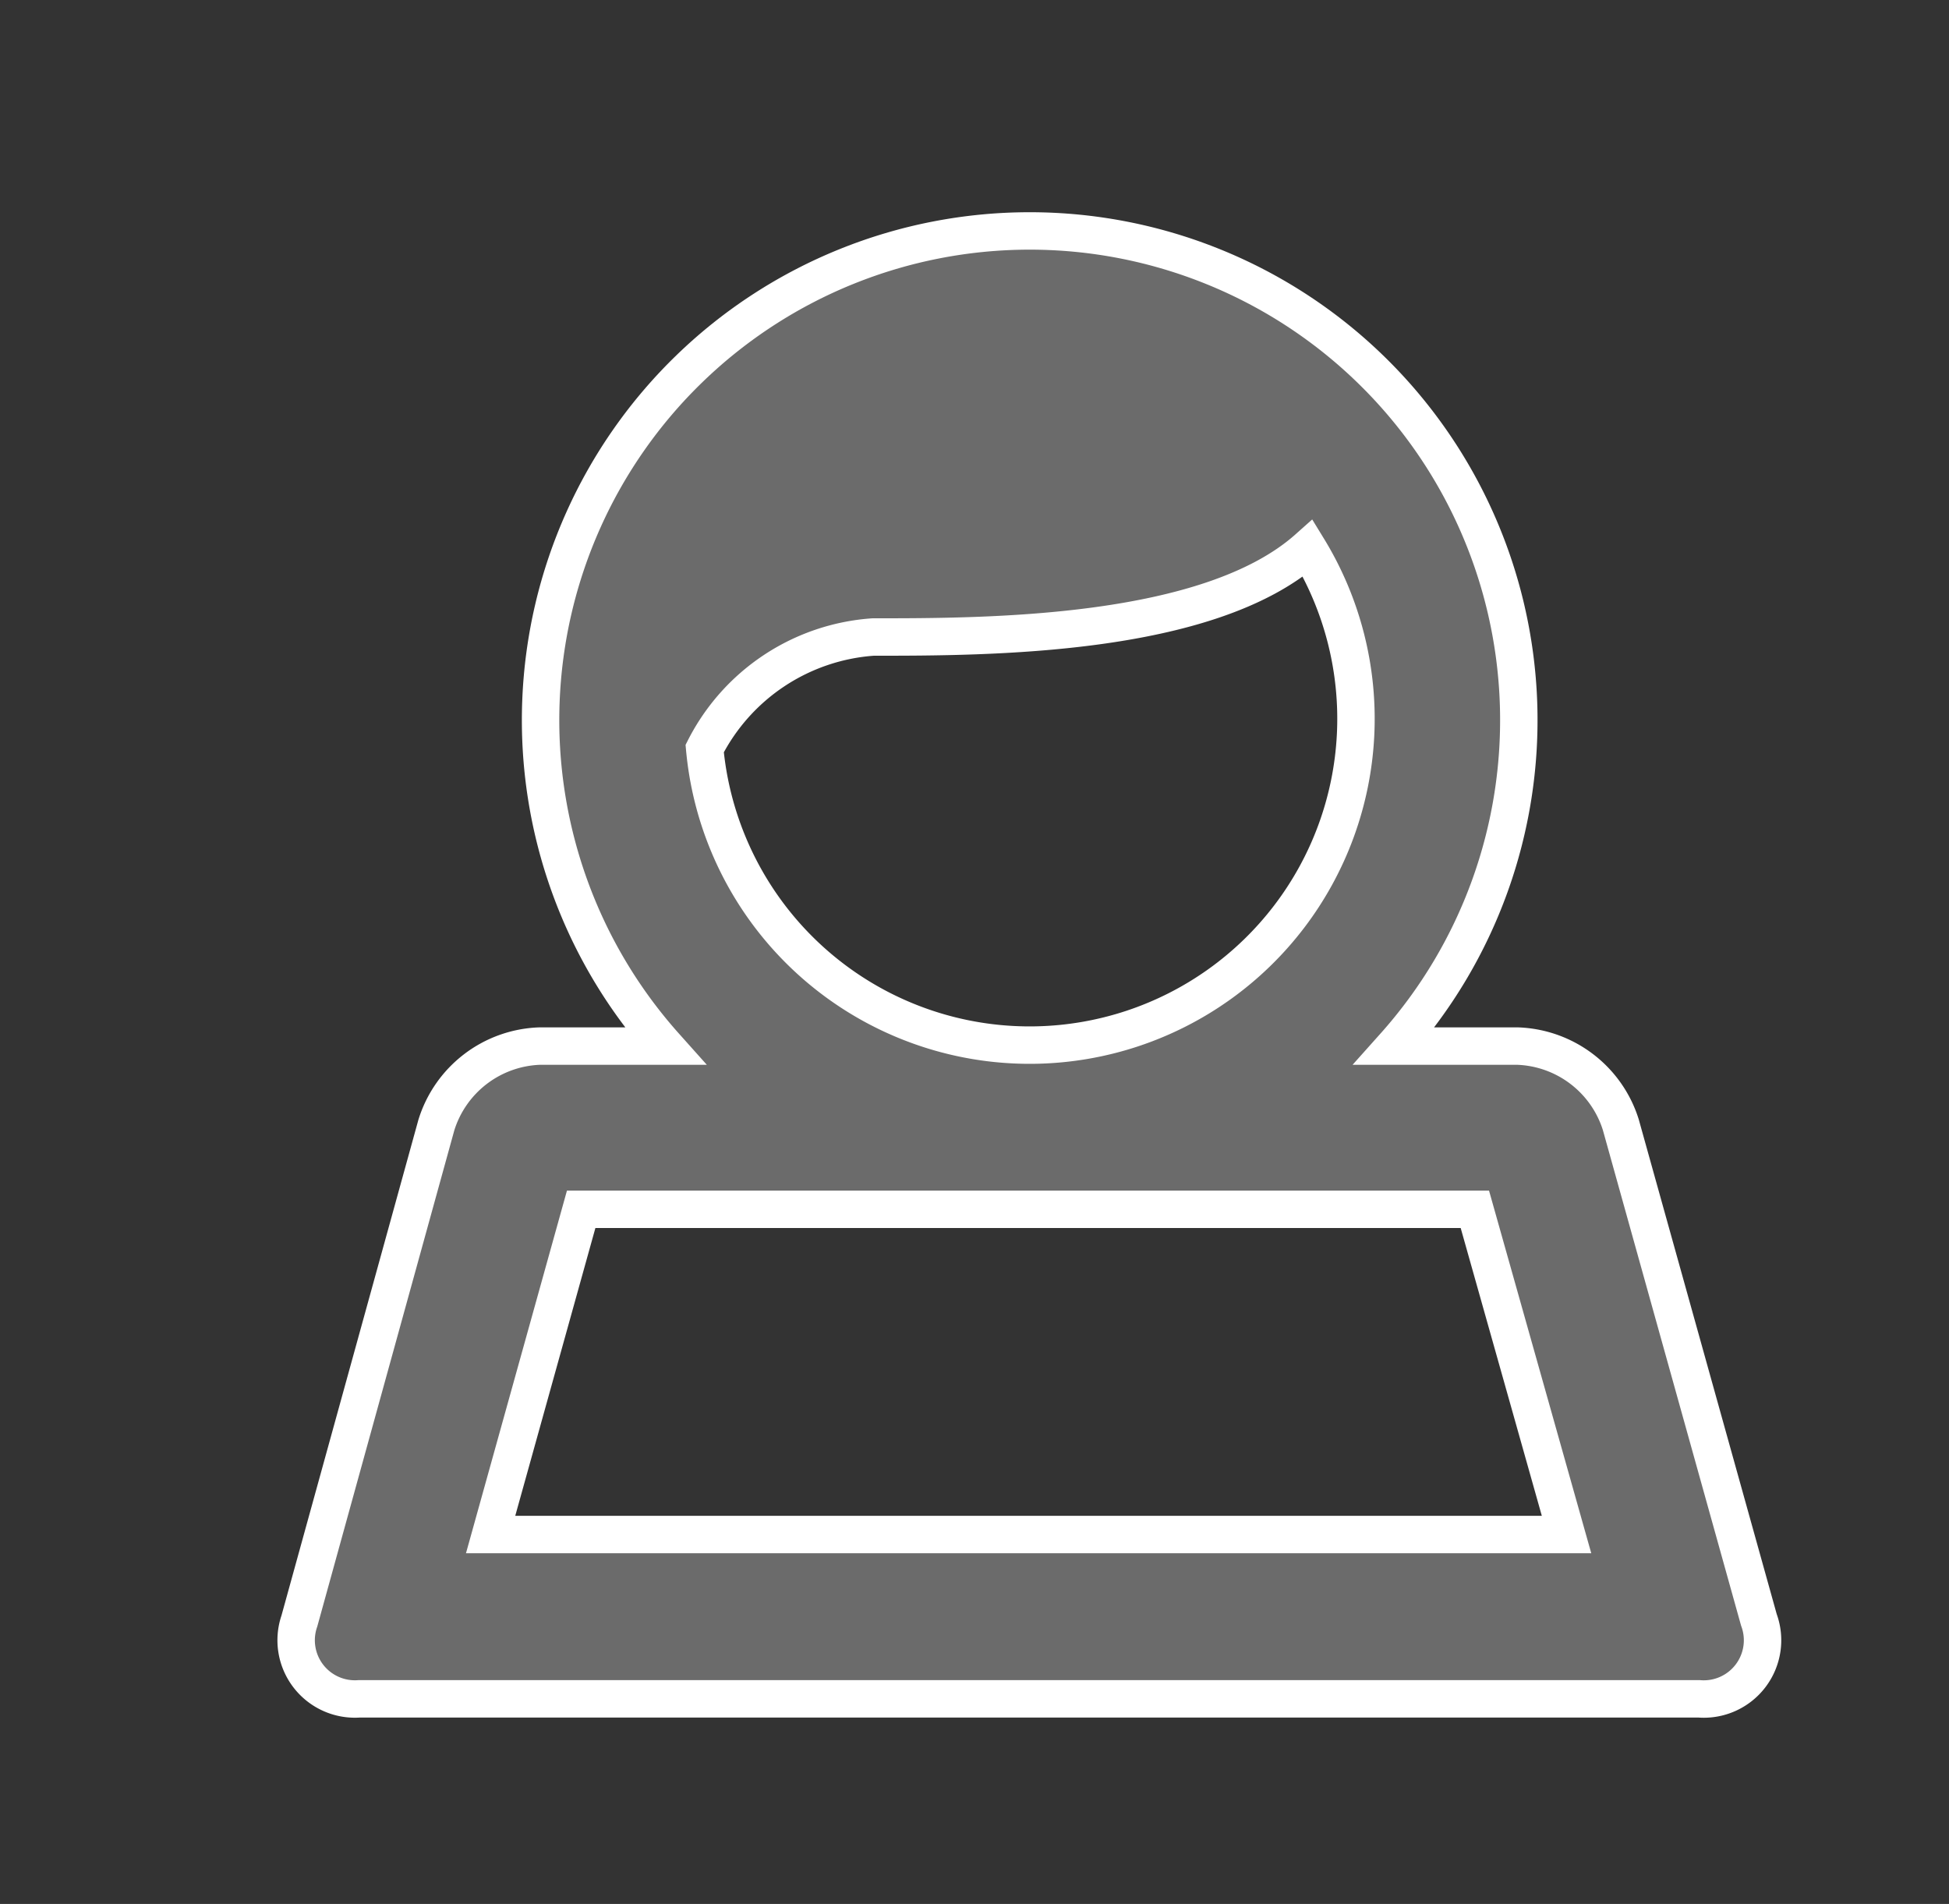 <svg id="Camada_1" data-name="Camada 1" xmlns="http://www.w3.org/2000/svg" xmlns:xlink="http://www.w3.org/1999/xlink" viewBox="0 0 52.08 50.87"><rect x="0" y="0" width="52.08" height="50.87" fill="#333333" stroke="none"/><defs><style>.cls-1,.cls-2,.cls-3,.cls-5,.cls-7{fill:#6b6b6b;}.cls-1,.cls-10,.cls-2,.cls-24,.cls-25,.cls-3,.cls-9{stroke:#fff;}.cls-1,.cls-10,.cls-14,.cls-15,.cls-2,.cls-24,.cls-25,.cls-3,.cls-4,.cls-9{stroke-miterlimit:10;}.cls-1,.cls-3,.cls-4{clip-rule:evenodd;}.cls-24,.cls-25,.cls-3{stroke-width:0.82px;}.cls-11,.cls-13,.cls-4{fill:#fff;}.cls-14,.cls-15,.cls-4{stroke:#579a64;stroke-width:0.7px;}.cls-10,.cls-11,.cls-15,.cls-25,.cls-5{fill-rule:evenodd;}.cls-6{clip-path:url(#clip-path);}.cls-8{clip-path:url(#clip-path-2);}.cls-10,.cls-14,.cls-15,.cls-24,.cls-25,.cls-9{fill:none;}.cls-12{clip-path:url(#clip-path-3);}.cls-16{clip-path:url(#clip-path-4);}.cls-17{clip-path:url(#clip-path-5);}.cls-18{clip-path:url(#clip-path-6);}.cls-19{clip-path:url(#clip-path-7);}.cls-20{clip-path:url(#clip-path-8);}.cls-21{clip-path:url(#clip-path-9);}.cls-22{clip-path:url(#clip-path-10);}.cls-23{clip-path:url(#clip-path-11);}.cls-26{clip-path:url(#clip-path-12);}.cls-27{clip-path:url(#clip-path-13);}.cls-28{clip-path:url(#clip-path-14);}.cls-29{clip-path:url(#clip-path-15);}.cls-30{clip-path:url(#clip-path-16);}.cls-31{clip-path:url(#clip-path-17);}.cls-32{clip-path:url(#clip-path-18);}.cls-33{clip-path:url(#clip-path-19);}</style><clipPath id="clip-path"><path class="cls-1" d="M39.41,32.31H15.53L13.11,41H41.86ZM17.77,27.95a13.07,13.07,0,1,1,19.49,0h3.3a3,3,0,0,1,2.75,2.1L47,43.28a1.57,1.57,0,0,1-1.6,2.11l-35.8,0A1.57,1.57,0,0,1,8,43.31l3.66-13.25a3,3,0,0,1,2.75-2.11ZM18.83,20a8.72,8.72,0,1,0,16.12-5.35c-2.66,2.37-8.57,2.37-11.62,2.37A5.48,5.48,0,0,0,18.83,20Z"/></clipPath><clipPath id="clip-path-2"><rect class="cls-2" x="-344.71" y="-967.88" width="2442.87" height="4770.39"/></clipPath><clipPath id="clip-path-3"><path class="cls-4" d="M120.41,32.31H96.53L94.11,41h28.74ZM98.77,27.95a13.07,13.07,0,1,1,19.49,0h3.3a3,3,0,0,1,2.75,2.1L128,43.28a1.57,1.57,0,0,1-1.6,2.11l-35.8,0A1.57,1.57,0,0,1,89,43.31l3.66-13.25a3,3,0,0,1,2.75-2.11ZM99.83,20a8.72,8.72,0,1,0,16.12-5.35c-2.66,2.37-8.57,2.37-11.62,2.37A5.48,5.48,0,0,0,99.83,20Z"/></clipPath><clipPath id="clip-path-4"><path class="cls-1" d="M31.1,354.52a5.42,5.42,0,1,0-5.42-5.42A5.42,5.42,0,0,0,31.1,354.52Zm0-22.09A1.4,1.4,0,0,1,32.5,331h2.63a1.4,1.4,0,0,1,1.4,1.41v.8a1.4,1.4,0,0,1-1.4,1.41H32.5a1.4,1.4,0,0,1-1.4-1.41ZM11.22,343.28a1.4,1.4,0,0,1,1.4-1.41h2.63a1.4,1.4,0,0,1,1.4,1.41v.8a1.4,1.4,0,0,1-1.4,1.41H12.62a1.4,1.4,0,0,1-1.4-1.41Zm27.29,11a5.42,5.42,0,1,0,0-10.35,9,9,0,0,1,0,10.35Zm-16.26-7a9,9,0,0,1,1.63-3.61,5.42,5.42,0,1,1,5-3.34,9.1,9.1,0,0,1,2.22-.27,9,9,0,0,1,4.52,1.21,9,9,0,0,1,2.71-1v-11H9.42v18.07Zm0,3.61H11.43a5.62,5.62,0,0,1-5.63-5.62V331.22a5.62,5.62,0,0,1,5.63-5.62H36.32a5.62,5.62,0,0,1,5.63,5.62v9a9,9,0,1,1-6.32,16.68,9,9,0,0,1-13.37-6Z"/></clipPath><clipPath id="clip-path-5"><path class="cls-1" d="M37.43,676.18v-8.24a9.94,9.94,0,1,0-19.88,0v8.25a1.91,1.91,0,0,1-1.36,1.75,1.81,1.81,0,0,0,.46,3.56H38.33a1.81,1.81,0,0,0,.46-3.56A1.91,1.91,0,0,1,37.43,676.18ZM25.68,685.1h0a1.81,1.81,0,0,0,3.61,0Zm-3.61,0H16.65A5.42,5.42,0,0,1,13.94,675c0-.55,0-7,0-7a13.56,13.56,0,0,1,10-13.07,3.66,3.66,0,0,1,0-.48,3.61,3.61,0,1,1,7.2.48,13.56,13.56,0,0,1,10,13.08V675a5.42,5.42,0,0,1-2.71,10.11H32.91a5.42,5.42,0,0,1-10.84,0Z"/></clipPath><clipPath id="clip-path-6"><path class="cls-1" d="M18,141.68l-2-2a2,2,0,0,1,2.86-2.86l.6.6L22,134.78a2,2,0,1,1,2.86,2.86l-4,4A2,2,0,0,1,18,141.68Zm0-11.11-2-2a2,2,0,1,1,2.86-2.86l.59.59L22,123.67a2,2,0,0,1,2.86,2.86l-4,4A2,2,0,0,1,18,130.56Zm9.51,9.68a2,2,0,0,1,2-2h8.06a2,2,0,1,1,0,4H29.52A2,2,0,0,1,27.49,140.25Zm0-11.11a2,2,0,0,1,2-2h8.06a2,2,0,1,1,0,4H29.52A2,2,0,0,1,27.49,129.14ZM33.55,118h-4a2,2,0,0,1-4,0h-4a2,2,0,0,1-4,0h-4s0,32.32,0,32.32H41.63s0-32.33,0-32.33h-4a2,2,0,0,1-4,0Zm0-4h0a2,2,0,0,1,4,0h4a4,4,0,0,1,4,4v32.33a4,4,0,0,1-4,4H13.35a4,4,0,0,1-4-4V118a4,4,0,0,1,4-4h4a2,2,0,0,1,4,0h4a2,2,0,0,1,4,0h4Z"/></clipPath><clipPath id="clip-path-7"><path class="cls-1" d="M21.25,241.67a2.08,2.08,0,1,0-2.08-2.08A2.08,2.08,0,0,0,21.25,241.67Zm0,4.15a6.23,6.23,0,1,1,6.23-6.23A6.23,6.23,0,0,1,21.25,245.83ZM8.9,239.15a1.1,1.1,0,0,0,0,1l7.64,11.1a2.54,2.54,0,0,0,1.59.83h28s0-24.93,0-24.93h-28a2.55,2.55,0,0,0-1.59.83Zm4.26,14.49L5.55,242.47a5.19,5.19,0,0,1,0-5.81l7.61-11.11a6.59,6.59,0,0,1,5-2.57h28a4.15,4.15,0,0,1,4.14,4.14v24.94a4.15,4.15,0,0,1-4.14,4.14h-28A6.58,6.58,0,0,1,13.16,253.64Z"/></clipPath><clipPath id="clip-path-8"><path class="cls-1" d="M33.81,577.14a9.94,9.94,0,1,0-9.94-9.94A9.94,9.94,0,0,0,33.81,577.14Zm6.32-21.93A13.56,13.56,0,1,1,27,578.94H13.24a5.62,5.62,0,0,1-5.63-5.63V548.43a5.63,5.63,0,0,1,5.63-5.63H34.51a5.62,5.62,0,0,1,5.63,5.63ZM20.26,567.35a9,9,0,0,1-5.42-8.28v-2.29a3.61,3.61,0,1,1,3.61,0v2.29a5.42,5.42,0,0,0,2.32,4.44,13.59,13.59,0,0,1,7-8.45,3.61,3.61,0,1,1,6.94-1.42v0a13.64,13.64,0,0,1,1.81.24v-7.5H11.22v28.92H23A13.5,13.5,0,0,1,20.26,567.35Zm15.36-2h2.71a1.81,1.81,0,1,1,0,3.61H35.62v2.71a1.81,1.81,0,1,1-3.61,0V569H29.3a1.81,1.81,0,1,1,0-3.61H32v-2.71a1.81,1.81,0,1,1,3.61,0Z"/></clipPath><clipPath id="clip-path-9"><path class="cls-1" d="M16.64,764.2H29.84a2.51,2.51,0,0,1,1.54.63l9.93,9.94a2.51,2.51,0,0,1,.63,1.54v20.42a3.61,3.61,0,0,1-3.62,3.61H16.65A3.62,3.62,0,0,1,13,796.73V767.81A3.61,3.61,0,0,1,16.64,764.2Zm12.66,3.61v9h9Zm-3.61,0h-9s0,28.92,0,28.92H38.33s0-10.53,0-16.27H27.49a1.81,1.81,0,0,1-1.81-1.81Z"/></clipPath><clipPath id="clip-path-10"><path class="cls-1" d="M42.69,442.68a7.24,7.24,0,0,0-1.27-1.06A9.45,9.45,0,0,0,36,440,7,7,0,0,0,31,442.33a22.66,22.66,0,0,0-1.56,2v21A16.25,16.25,0,0,1,36,463.79a16.3,16.3,0,0,1,6.67,1.5Zm-30.4,0v22.61a16.3,16.3,0,0,1,6.67-1.5,16.25,16.25,0,0,1,6.63,1.59v-21a22.67,22.67,0,0,0-1.56-2A7,7,0,0,0,18.94,440a9.45,9.45,0,0,0-5.38,1.58A7.25,7.25,0,0,0,12.28,442.68Zm14,27.37-.52-.33a15.58,15.58,0,0,0-1.66-.87,13.15,13.15,0,0,0-5.2-1.26,13.21,13.21,0,0,0-5.23,1.26,16,16,0,0,0-1.67.88c-.28.17-.47.3-.56.36a1.9,1.9,0,0,1-3-1.54V441.94a1.9,1.9,0,0,1,.37-1.13,10.54,10.54,0,0,1,2.59-2.35,13.24,13.24,0,0,1,7.49-2.22,10.78,10.78,0,0,1,7.78,3.41c.28.28.53.56.77.83.24-.27.49-.55.77-.83A10.78,10.78,0,0,1,36,436.24a13.24,13.24,0,0,1,7.49,2.22,10.54,10.54,0,0,1,2.59,2.35,1.9,1.9,0,0,1,.37,1.13v26.61a1.9,1.9,0,0,1-3,1.54c-.08-.06-.27-.19-.56-.36a16,16,0,0,0-1.67-.88A13.21,13.21,0,0,0,36,467.59a13.15,13.15,0,0,0-5.2,1.26,15.61,15.61,0,0,0-1.66.87l-.52.33-.13.09a1.88,1.88,0,0,1-2.05,0Z"/></clipPath><clipPath id="clip-path-11"><path class="cls-3" d="M32.22,900.09a2.84,2.84,0,1,1,2.84-2.84A2.84,2.84,0,0,1,32.22,900.09Zm-9.47,0a2.84,2.84,0,1,1,2.84-2.84A2.84,2.84,0,0,1,22.75,900.09Zm21.78.95v-5.69a1,1,0,0,0-.95-.94h-.95V902h.95A1,1,0,0,0,44.53,901Zm-33.14-6.63a1,1,0,0,0-.95.94V901a.95.95,0,0,0,1.89,0v-6.63Zm19.38,18.94a3.79,3.79,0,1,1,0-3.79h4.3a3.79,3.79,0,0,0,3.78-3.79V890.62a11.36,11.36,0,0,0-22.73,0V901a4.73,4.73,0,0,1-9.47,0v-5.69a4.74,4.74,0,0,1,4.73-4.73h.95a15.15,15.15,0,0,1,30.3,0h.95a4.74,4.74,0,0,1,4.73,4.73V901a4.73,4.73,0,0,1-4.73,4.73h-.95a7.58,7.58,0,0,1-7.57,7.58Z"/></clipPath><clipPath id="clip-path-12"><path class="cls-4" d="M112.1,354.52a5.42,5.42,0,1,0-5.42-5.42A5.42,5.42,0,0,0,112.1,354.52Zm0-22.09a1.4,1.4,0,0,1,1.4-1.41h2.63a1.4,1.4,0,0,1,1.4,1.41v.8a1.4,1.4,0,0,1-1.4,1.41H113.5a1.4,1.4,0,0,1-1.4-1.41ZM92.22,343.28a1.4,1.4,0,0,1,1.4-1.41h2.63a1.4,1.4,0,0,1,1.4,1.41v.8a1.4,1.4,0,0,1-1.4,1.41H93.62a1.4,1.4,0,0,1-1.4-1.41Zm27.29,11a5.42,5.42,0,1,0,0-10.35,9,9,0,0,1,0,10.35Zm-16.26-7a9,9,0,0,1,1.63-3.61,5.42,5.42,0,1,1,5-3.34,9.1,9.1,0,0,1,2.22-.27,9,9,0,0,1,4.52,1.21,9,9,0,0,1,2.71-1v-11H90.42v18.07Zm0,3.61H92.43a5.62,5.62,0,0,1-5.63-5.62V331.22a5.62,5.62,0,0,1,5.63-5.62h24.89a5.62,5.62,0,0,1,5.63,5.62v9a9,9,0,1,1-6.32,16.68,9,9,0,0,1-13.37-6Z"/></clipPath><clipPath id="clip-path-13"><path class="cls-4" d="M118.43,676.18v-8.24a9.94,9.94,0,1,0-19.88,0v8.25a1.91,1.91,0,0,1-1.36,1.75,1.81,1.81,0,0,0,.46,3.56h21.68a1.81,1.81,0,0,0,.46-3.56A1.91,1.91,0,0,1,118.43,676.18Zm-11.75,8.92h0a1.81,1.81,0,0,0,3.61,0Zm-3.61,0H97.65A5.42,5.42,0,0,1,94.94,675c0-.55,0-7,0-7a13.56,13.56,0,0,1,10-13.07,3.66,3.66,0,0,1,0-.48,3.61,3.61,0,1,1,7.2.48,13.56,13.56,0,0,1,10,13.08V675a5.42,5.42,0,0,1-2.71,10.11h-5.42a5.42,5.42,0,0,1-10.84,0Z"/></clipPath><clipPath id="clip-path-14"><path class="cls-4" d="M99,141.68l-2-2a2,2,0,0,1,2.86-2.86l.6.6,2.61-2.62a2,2,0,1,1,2.86,2.86l-4,4A2,2,0,0,1,99,141.68Zm0-11.11-2-2a2,2,0,0,1,2.86-2.86l.59.59,2.61-2.61a2,2,0,0,1,2.86,2.86l-4,4A2,2,0,0,1,99,130.56Zm9.51,9.68a2,2,0,0,1,2-2h8.06a2,2,0,1,1,0,4h-8.06A2,2,0,0,1,108.49,140.25Zm0-11.11a2,2,0,0,1,2-2h8.06a2,2,0,1,1,0,4h-8.06A2,2,0,0,1,108.49,129.14ZM114.55,118h-4a2,2,0,0,1-4,0h-4a2,2,0,0,1-4,0h-4s0,32.32,0,32.32h28.28s0-32.33,0-32.33h-4a2,2,0,0,1-4,0Zm0-4h0a2,2,0,0,1,4,0h4a4,4,0,0,1,4,4v32.33a4,4,0,0,1-4,4H94.35a4,4,0,0,1-4-4V118a4,4,0,0,1,4-4h4a2,2,0,0,1,4,0h4a2,2,0,0,1,4,0h4Z"/></clipPath><clipPath id="clip-path-15"><path class="cls-4" d="M102.25,241.67a2.08,2.08,0,1,0-2.08-2.08A2.08,2.08,0,0,0,102.25,241.67Zm0,4.15a6.23,6.23,0,1,1,6.23-6.23A6.23,6.23,0,0,1,102.25,245.83ZM89.9,239.15a1.1,1.1,0,0,0,0,1l7.64,11.1a2.54,2.54,0,0,0,1.59.83h28s0-24.93,0-24.93h-28a2.55,2.55,0,0,0-1.59.83Zm4.26,14.49-7.61-11.17a5.19,5.19,0,0,1,0-5.81l7.61-11.11a6.59,6.59,0,0,1,5-2.57h28a4.15,4.15,0,0,1,4.14,4.14v24.94a4.15,4.15,0,0,1-4.14,4.14h-28A6.58,6.58,0,0,1,94.16,253.64Z"/></clipPath><clipPath id="clip-path-16"><path class="cls-4" d="M114.81,577.14a9.94,9.94,0,1,0-9.94-9.94A9.94,9.94,0,0,0,114.81,577.14Zm6.32-21.93A13.56,13.56,0,1,1,108,578.94H94.24a5.62,5.62,0,0,1-5.63-5.63V548.43a5.63,5.63,0,0,1,5.63-5.63h21.27a5.62,5.62,0,0,1,5.63,5.63Zm-19.88,12.14a9,9,0,0,1-5.42-8.28v-2.29a3.61,3.61,0,1,1,3.61,0v2.29a5.42,5.42,0,0,0,2.32,4.44,13.59,13.59,0,0,1,7-8.45,3.61,3.61,0,1,1,6.94-1.42v0a13.64,13.64,0,0,1,1.81.24v-7.5H92.22v28.92H104A13.5,13.5,0,0,1,101.26,567.35Zm15.36-2h2.71a1.81,1.81,0,1,1,0,3.61h-2.71v2.71a1.81,1.81,0,1,1-3.61,0V569H110.3a1.81,1.81,0,1,1,0-3.61H113v-2.71a1.81,1.81,0,1,1,3.61,0Z"/></clipPath><clipPath id="clip-path-17"><path class="cls-4" d="M97.64,764.2h13.21a2.51,2.51,0,0,1,1.54.63l9.93,9.94a2.51,2.51,0,0,1,.63,1.54v20.42a3.61,3.61,0,0,1-3.62,3.61H97.65A3.62,3.62,0,0,1,94,796.73V767.81A3.61,3.61,0,0,1,97.64,764.2Zm12.66,3.61v9h9Zm-3.61,0h-9s0,28.92,0,28.92h21.68s0-10.53,0-16.27H108.49a1.81,1.81,0,0,1-1.81-1.81Z"/></clipPath><clipPath id="clip-path-18"><path class="cls-4" d="M123.69,442.68a7.24,7.24,0,0,0-1.27-1.06A9.45,9.45,0,0,0,117,440a7,7,0,0,0-5.09,2.29,22.66,22.66,0,0,0-1.56,2v21a15.07,15.07,0,0,1,13.3-.09Zm-30.4,0v22.61a15.07,15.07,0,0,1,13.3.09v-21a22.67,22.67,0,0,0-1.56-2A7,7,0,0,0,99.94,440a9.45,9.45,0,0,0-5.38,1.58A7.25,7.25,0,0,0,93.28,442.68Zm14,27.37-.52-.33a15.58,15.58,0,0,0-1.66-.87,11.45,11.45,0,0,0-10.43,0,16,16,0,0,0-1.67.88c-.28.17-.47.3-.56.36a1.9,1.9,0,0,1-3-1.54V441.94a1.9,1.9,0,0,1,.37-1.13,10.54,10.54,0,0,1,2.59-2.35,13.24,13.24,0,0,1,7.49-2.22,10.78,10.78,0,0,1,7.78,3.41c.28.28.53.56.77.83.24-.27.49-.55.77-.83a10.78,10.78,0,0,1,7.78-3.41,13.24,13.24,0,0,1,7.49,2.22,10.54,10.54,0,0,1,2.59,2.35,1.9,1.9,0,0,1,.37,1.13v26.61a1.9,1.9,0,0,1-3,1.54c-.08-.06-.27-.19-.56-.36a16,16,0,0,0-1.67-.88,11.45,11.45,0,0,0-10.43,0,15.61,15.61,0,0,0-1.66.87l-.52.33-.13.09a1.88,1.88,0,0,1-2.05,0Z"/></clipPath><clipPath id="clip-path-19"><path class="cls-4" d="M113.22,900.09a2.84,2.84,0,1,1,2.84-2.84A2.84,2.84,0,0,1,113.22,900.09Zm-9.47,0a2.84,2.84,0,1,1,2.84-2.84A2.84,2.84,0,0,1,103.75,900.09Zm21.78.95v-5.69a1,1,0,0,0-.95-.94h-.95V902h.95A1,1,0,0,0,125.53,901Zm-33.14-6.63a1,1,0,0,0-.95.94V901a.95.95,0,0,0,1.89,0v-6.63Zm19.38,18.94a3.79,3.79,0,1,1,0-3.79h4.3a3.79,3.79,0,0,0,3.78-3.79V890.62a11.36,11.36,0,0,0-22.73,0V901a4.73,4.73,0,0,1-9.47,0v-5.69a4.74,4.74,0,0,1,4.73-4.73h.95a15.15,15.15,0,0,1,30.3,0h.95a4.74,4.74,0,0,1,4.73,4.73V901a4.73,4.73,0,0,1-4.73,4.73h-.95a7.58,7.58,0,0,1-7.57,7.58Z"/></clipPath></defs><title>Minha-conta-black</title><path class="cls-5" d="M39.41,32.31H15.53L13.11,41H41.86ZM17.77,27.95a13.07,13.07,0,1,1,19.49,0h3.3a3,3,0,0,1,2.75,2.1L47,43.28a1.57,1.57,0,0,1-1.6,2.11l-35.8,0A1.57,1.57,0,0,1,8,43.31l3.66-13.25a3,3,0,0,1,2.75-2.11ZM18.83,20a8.72,8.72,0,1,0,16.12-5.35c-2.66,2.37-8.57,2.37-11.62,2.37A5.48,5.48,0,0,0,18.83,20Z"/><g class="cls-6"><rect class="cls-7" x="-344.71" y="-967.88" width="2442.87" height="4770.39"/><g class="cls-8"><rect class="cls-2" x="-0.58" y="-2.32" width="56.13" height="56.22"/></g><rect class="cls-9" x="-344.71" y="-967.88" width="2442.87" height="4770.39"/></g><path class="cls-10" d="M39.41,32.31H15.53L13.11,41H41.86ZM17.77,27.95a13.07,13.07,0,1,1,19.49,0h3.3a3,3,0,0,1,2.75,2.1L47,43.28a1.57,1.57,0,0,1-1.6,2.11l-35.8,0A1.57,1.57,0,0,1,8,43.31l3.66-13.25a3,3,0,0,1,2.75-2.11ZM18.83,20a8.72,8.72,0,1,0,16.12-5.35c-2.66,2.37-8.57,2.37-11.62,2.37A5.48,5.48,0,0,0,18.83,20Z"/><path class="cls-11" d="M120.41,32.31H96.53L94.11,41h28.74ZM98.77,27.95a13.07,13.07,0,1,1,19.49,0h3.3a3,3,0,0,1,2.75,2.1L128,43.28a1.57,1.57,0,0,1-1.6,2.11l-35.8,0A1.57,1.57,0,0,1,89,43.31l3.66-13.25a3,3,0,0,1,2.75-2.11ZM99.83,20a8.72,8.72,0,1,0,16.12-5.35c-2.66,2.37-8.57,2.37-11.62,2.37A5.48,5.48,0,0,0,99.83,20Z"/><g class="cls-12"><rect class="cls-13" x="-263.71" y="-967.88" width="2442.87" height="4770.39"/><rect class="cls-14" x="-263.71" y="-967.88" width="2442.87" height="4770.39"/></g><path class="cls-15" d="M120.41,32.31H96.53L94.11,41h28.74ZM98.77,27.95a13.07,13.07,0,1,1,19.49,0h3.3a3,3,0,0,1,2.75,2.1L128,43.28a1.57,1.57,0,0,1-1.6,2.11l-35.8,0A1.57,1.57,0,0,1,89,43.31l3.66-13.25a3,3,0,0,1,2.75-2.11ZM99.83,20a8.72,8.72,0,1,0,16.12-5.35c-2.66,2.37-8.57,2.37-11.62,2.37A5.48,5.48,0,0,0,99.83,20Z"/><path class="cls-5" d="M31.1,354.52a5.42,5.42,0,1,0-5.42-5.42A5.42,5.42,0,0,0,31.1,354.52Zm0-22.09A1.4,1.4,0,0,1,32.5,331h2.63a1.4,1.4,0,0,1,1.4,1.41v.8a1.4,1.4,0,0,1-1.4,1.41H32.5a1.4,1.4,0,0,1-1.4-1.41ZM11.22,343.28a1.4,1.4,0,0,1,1.4-1.41h2.63a1.4,1.4,0,0,1,1.4,1.41v.8a1.4,1.4,0,0,1-1.4,1.41H12.62a1.4,1.4,0,0,1-1.4-1.41Zm27.29,11a5.42,5.42,0,1,0,0-10.35,9,9,0,0,1,0,10.35Zm-16.26-7a9,9,0,0,1,1.63-3.61,5.42,5.42,0,1,1,5-3.34,9.1,9.1,0,0,1,2.22-.27,9,9,0,0,1,4.52,1.21,9,9,0,0,1,2.71-1v-11H9.42v18.07Zm0,3.61H11.43a5.62,5.62,0,0,1-5.63-5.62V331.22a5.62,5.62,0,0,1,5.63-5.62H36.32a5.62,5.62,0,0,1,5.63,5.62v9a9,9,0,1,1-6.32,16.68,9,9,0,0,1-13.37-6Z"/><g class="cls-16"><rect class="cls-7" x="-714.93" y="-1870.22" width="2026.04" height="3956.4"/><rect class="cls-9" x="-714.93" y="-1870.22" width="2026.04" height="3956.4"/></g><path class="cls-10" d="M31.1,354.52a5.42,5.42,0,1,0-5.42-5.42A5.42,5.42,0,0,0,31.1,354.52Zm0-22.09A1.4,1.4,0,0,1,32.5,331h2.63a1.4,1.4,0,0,1,1.4,1.41v.8a1.4,1.4,0,0,1-1.4,1.41H32.5a1.4,1.4,0,0,1-1.4-1.41ZM11.22,343.28a1.4,1.4,0,0,1,1.4-1.41h2.63a1.4,1.4,0,0,1,1.4,1.41v.8a1.4,1.4,0,0,1-1.4,1.41H12.62a1.4,1.4,0,0,1-1.4-1.41Zm27.29,11a5.42,5.42,0,1,0,0-10.35,9,9,0,0,1,0,10.35Zm-16.26-7a9,9,0,0,1,1.63-3.61,5.42,5.42,0,1,1,5-3.34,9.1,9.1,0,0,1,2.22-.27,9,9,0,0,1,4.52,1.21,9,9,0,0,1,2.71-1v-11H9.42v18.07Zm0,3.61H11.43a5.62,5.62,0,0,1-5.63-5.62V331.22a5.62,5.62,0,0,1,5.63-5.62H36.32a5.62,5.62,0,0,1,5.63,5.62v9a9,9,0,1,1-6.32,16.68,9,9,0,0,1-13.37-6Z"/><path class="cls-5" d="M37.43,676.18v-8.24a9.94,9.94,0,1,0-19.88,0v8.25a1.91,1.91,0,0,1-1.36,1.75,1.81,1.81,0,0,0,.46,3.56H38.33a1.81,1.81,0,0,0,.46-3.56A1.91,1.91,0,0,1,37.43,676.18ZM25.68,685.1h0a1.81,1.81,0,0,0,3.61,0Zm-3.61,0H16.65A5.42,5.42,0,0,1,13.94,675c0-.55,0-7,0-7a13.56,13.56,0,0,1,10-13.07,3.66,3.66,0,0,1,0-.48,3.61,3.61,0,1,1,7.2.48,13.56,13.56,0,0,1,10,13.08V675a5.42,5.42,0,0,1-2.71,10.11H32.91a5.42,5.42,0,0,1-10.84,0Z"/><g class="cls-17"><rect class="cls-7" x="-1235.38" y="-2148.68" width="2026.04" height="3956.4"/><rect class="cls-9" x="-1235.38" y="-2148.68" width="2026.04" height="3956.4"/></g><path class="cls-10" d="M37.43,676.18v-8.24a9.94,9.94,0,1,0-19.88,0v8.25a1.91,1.91,0,0,1-1.36,1.75,1.81,1.81,0,0,0,.46,3.56H38.33a1.81,1.81,0,0,0,.46-3.56A1.91,1.91,0,0,1,37.43,676.18ZM25.68,685.1h0a1.81,1.81,0,0,0,3.61,0Zm-3.61,0H16.65A5.42,5.42,0,0,1,13.94,675c0-.55,0-7,0-7a13.56,13.56,0,0,1,10-13.07,3.66,3.66,0,0,1,0-.48,3.61,3.61,0,1,1,7.2.48,13.56,13.56,0,0,1,10,13.08V675a5.42,5.42,0,0,1-2.71,10.11H32.91a5.42,5.42,0,0,1-10.84,0Z"/><path class="cls-5" d="M18,141.68l-2-2a2,2,0,0,1,2.86-2.86l.6.6L22,134.78a2,2,0,1,1,2.86,2.86l-4,4A2,2,0,0,1,18,141.68Zm0-11.11-2-2a2,2,0,1,1,2.86-2.86l.59.59L22,123.67a2,2,0,0,1,2.86,2.86l-4,4A2,2,0,0,1,18,130.56Zm9.51,9.68a2,2,0,0,1,2-2h8.06a2,2,0,1,1,0,4H29.52A2,2,0,0,1,27.49,140.25Zm0-11.11a2,2,0,0,1,2-2h8.06a2,2,0,1,1,0,4H29.52A2,2,0,0,1,27.49,129.14ZM33.55,118h-4a2,2,0,0,1-4,0h-4a2,2,0,0,1-4,0h-4s0,32.32,0,32.32H41.63s0-32.33,0-32.33h-4a2,2,0,0,1-4,0Zm0-4h0a2,2,0,0,1,4,0h4a4,4,0,0,1,4,4v32.33a4,4,0,0,1-4,4H13.35a4,4,0,0,1-4-4V118a4,4,0,0,1,4-4h4a2,2,0,0,1,4,0h4a2,2,0,0,1,4,0h4Z"/><g class="cls-18"><rect class="cls-7" x="-705.46" y="-2532.55" width="2264.82" height="4422.68"/><rect class="cls-9" x="-705.46" y="-2532.55" width="2264.82" height="4422.68"/></g><path class="cls-10" d="M18,141.68l-2-2a2,2,0,0,1,2.86-2.86l.6.6L22,134.78a2,2,0,1,1,2.86,2.86l-4,4A2,2,0,0,1,18,141.68Zm0-11.11-2-2a2,2,0,1,1,2.86-2.86l.59.59L22,123.67a2,2,0,0,1,2.86,2.86l-4,4A2,2,0,0,1,18,130.56Zm9.51,9.68a2,2,0,0,1,2-2h8.06a2,2,0,1,1,0,4H29.52A2,2,0,0,1,27.49,140.25Zm0-11.11a2,2,0,0,1,2-2h8.06a2,2,0,1,1,0,4H29.52A2,2,0,0,1,27.49,129.14ZM33.55,118h-4a2,2,0,0,1-4,0h-4a2,2,0,0,1-4,0h-4s0,32.32,0,32.32H41.63s0-32.33,0-32.33h-4a2,2,0,0,1-4,0Zm0-4h0a2,2,0,0,1,4,0h4a4,4,0,0,1,4,4v32.33a4,4,0,0,1-4,4H13.35a4,4,0,0,1-4-4V118a4,4,0,0,1,4-4h4a2,2,0,0,1,4,0h4a2,2,0,0,1,4,0h4Z"/><path class="cls-5" d="M21.25,241.67a2.08,2.08,0,1,0-2.08-2.08A2.08,2.08,0,0,0,21.25,241.67Zm0,4.15a6.23,6.23,0,1,1,6.23-6.23A6.23,6.23,0,0,1,21.25,245.83ZM8.9,239.15a1.1,1.1,0,0,0,0,1l7.64,11.1a2.54,2.54,0,0,0,1.59.83h28s0-24.93,0-24.93h-28a2.55,2.55,0,0,0-1.59.83Zm4.26,14.49L5.55,242.47a5.19,5.19,0,0,1,0-5.81l7.61-11.11a6.59,6.59,0,0,1,5-2.57h28a4.15,4.15,0,0,1,4.14,4.14v24.94a4.15,4.15,0,0,1-4.14,4.14h-28A6.58,6.58,0,0,1,13.16,253.64Z"/><g class="cls-19"><rect class="cls-7" x="-825.52" y="-3298.66" width="2327.81" height="4545.69"/><rect class="cls-9" x="-825.52" y="-3298.66" width="2327.81" height="4545.69"/></g><path class="cls-10" d="M21.25,241.67a2.08,2.08,0,1,0-2.08-2.08A2.08,2.08,0,0,0,21.25,241.67Zm0,4.15a6.23,6.23,0,1,1,6.23-6.23A6.23,6.23,0,0,1,21.25,245.83ZM8.9,239.15a1.1,1.1,0,0,0,0,1l7.64,11.1a2.54,2.54,0,0,0,1.59.83h28s0-24.93,0-24.93h-28a2.55,2.55,0,0,0-1.59.83Zm4.26,14.49L5.55,242.47a5.19,5.19,0,0,1,0-5.81l7.61-11.11a6.59,6.59,0,0,1,5-2.57h28a4.15,4.15,0,0,1,4.14,4.14v24.94a4.15,4.15,0,0,1-4.14,4.14h-28A6.58,6.58,0,0,1,13.16,253.64Z"/><path class="cls-5" d="M33.81,577.14a9.94,9.94,0,1,0-9.94-9.94A9.94,9.94,0,0,0,33.81,577.14Zm6.32-21.93A13.56,13.56,0,1,1,27,578.94H13.24a5.62,5.62,0,0,1-5.63-5.63V548.43a5.63,5.63,0,0,1,5.63-5.63H34.51a5.62,5.62,0,0,1,5.63,5.63ZM20.26,567.35a9,9,0,0,1-5.42-8.28v-2.29a3.61,3.61,0,1,1,3.61,0v2.29a5.42,5.42,0,0,0,2.32,4.44,13.59,13.59,0,0,1,7-8.45,3.61,3.61,0,1,1,6.94-1.42v0a13.64,13.64,0,0,1,1.81.24v-7.5H11.22v28.92H23A13.5,13.5,0,0,1,20.26,567.35Zm15.36-2h2.71a1.81,1.81,0,1,1,0,3.61H35.62v2.71a1.81,1.81,0,1,1-3.61,0V569H29.3a1.81,1.81,0,1,1,0-3.61H32v-2.71a1.81,1.81,0,1,1,3.61,0Z"/><g class="cls-20"><rect class="cls-7" x="-801.67" y="-1737.96" width="2026.04" height="3956.4"/><rect class="cls-9" x="-801.67" y="-1737.96" width="2026.04" height="3956.4"/></g><path class="cls-10" d="M33.81,577.14a9.94,9.94,0,1,0-9.94-9.94A9.94,9.94,0,0,0,33.81,577.14Zm6.32-21.93A13.56,13.56,0,1,1,27,578.94H13.24a5.62,5.62,0,0,1-5.63-5.63V548.43a5.63,5.63,0,0,1,5.63-5.63H34.51a5.62,5.62,0,0,1,5.63,5.63ZM20.26,567.35a9,9,0,0,1-5.42-8.28v-2.29a3.61,3.61,0,1,1,3.61,0v2.29a5.42,5.42,0,0,0,2.32,4.44,13.59,13.59,0,0,1,7-8.45,3.61,3.61,0,1,1,6.94-1.42v0a13.64,13.64,0,0,1,1.81.24v-7.5H11.22v28.92H23A13.5,13.5,0,0,1,20.26,567.35Zm15.36-2h2.71a1.81,1.81,0,1,1,0,3.61H35.62v2.71a1.81,1.81,0,1,1-3.61,0V569H29.3a1.81,1.81,0,1,1,0-3.61H32v-2.71a1.81,1.81,0,1,1,3.61,0Z"/><path class="cls-5" d="M16.64,764.2H29.84a2.51,2.51,0,0,1,1.54.63l9.93,9.94a2.51,2.51,0,0,1,.63,1.54v20.42a3.61,3.61,0,0,1-3.62,3.61H16.65A3.62,3.62,0,0,1,13,796.73V767.81A3.61,3.61,0,0,1,16.64,764.2Zm12.66,3.61v9h9Zm-3.61,0h-9s0,28.92,0,28.92H38.33s0-10.53,0-16.27H27.49a1.81,1.81,0,0,1-1.81-1.81Z"/><g class="cls-21"><rect class="cls-7" x="-281.22" y="-2644.3" width="2026.04" height="3956.4"/><rect class="cls-9" x="-281.22" y="-2644.3" width="2026.04" height="3956.4"/></g><path class="cls-10" d="M16.64,764.2H29.84a2.51,2.51,0,0,1,1.54.63l9.93,9.94a2.51,2.51,0,0,1,.63,1.54v20.42a3.61,3.61,0,0,1-3.62,3.61H16.65A3.62,3.62,0,0,1,13,796.73V767.81A3.61,3.61,0,0,1,16.64,764.2Zm12.66,3.61v9h9Zm-3.61,0h-9s0,28.92,0,28.92H38.33s0-10.53,0-16.27H27.49a1.81,1.81,0,0,1-1.81-1.81Z"/><path class="cls-5" d="M42.69,442.68a7.24,7.24,0,0,0-1.27-1.06A9.45,9.45,0,0,0,36,440,7,7,0,0,0,31,442.33a22.66,22.66,0,0,0-1.56,2v21A16.25,16.25,0,0,1,36,463.79a16.3,16.3,0,0,1,6.67,1.5Zm-30.4,0v22.61a16.3,16.3,0,0,1,6.67-1.5,16.25,16.25,0,0,1,6.63,1.59v-21a22.67,22.67,0,0,0-1.56-2A7,7,0,0,0,18.94,440a9.45,9.45,0,0,0-5.38,1.58A7.25,7.25,0,0,0,12.28,442.68Zm14,27.37-.52-.33a15.58,15.58,0,0,0-1.66-.87,13.15,13.15,0,0,0-5.2-1.26,13.21,13.21,0,0,0-5.23,1.26,16,16,0,0,0-1.67.88c-.28.17-.47.3-.56.36a1.9,1.9,0,0,1-3-1.54V441.94a1.9,1.9,0,0,1,.37-1.13,10.54,10.54,0,0,1,2.59-2.35,13.24,13.24,0,0,1,7.49-2.22,10.78,10.78,0,0,1,7.78,3.41c.28.28.53.56.77.83.24-.27.49-.55.77-.83A10.78,10.78,0,0,1,36,436.24a13.24,13.24,0,0,1,7.49,2.22,10.54,10.54,0,0,1,2.59,2.35,1.9,1.9,0,0,1,.37,1.13v26.61a1.9,1.9,0,0,1-3,1.54c-.08-.06-.27-.19-.56-.36a16,16,0,0,0-1.67-.88A13.21,13.21,0,0,0,36,467.59a13.15,13.15,0,0,0-5.2,1.26,15.61,15.61,0,0,0-1.66.87l-.52.33-.13.09a1.88,1.88,0,0,1-2.05,0Z"/><g class="cls-22"><rect class="cls-7" x="-388.35" y="-2693.76" width="2130.48" height="4160.35"/><rect class="cls-9" x="-388.35" y="-2693.76" width="2130.48" height="4160.35"/></g><path class="cls-10" d="M42.69,442.68a7.24,7.24,0,0,0-1.27-1.06A9.45,9.45,0,0,0,36,440,7,7,0,0,0,31,442.33a22.66,22.66,0,0,0-1.56,2v21A16.25,16.25,0,0,1,36,463.79a16.3,16.3,0,0,1,6.67,1.5Zm-30.4,0v22.61a16.3,16.3,0,0,1,6.67-1.5,16.25,16.25,0,0,1,6.63,1.59v-21a22.67,22.67,0,0,0-1.56-2A7,7,0,0,0,18.94,440a9.45,9.45,0,0,0-5.38,1.58A7.25,7.25,0,0,0,12.28,442.68Zm14,27.37-.52-.33a15.58,15.58,0,0,0-1.66-.87,13.15,13.15,0,0,0-5.2-1.26,13.21,13.21,0,0,0-5.23,1.26,16,16,0,0,0-1.67.88c-.28.17-.47.3-.56.36a1.9,1.9,0,0,1-3-1.54V441.94a1.9,1.9,0,0,1,.37-1.13,10.54,10.54,0,0,1,2.59-2.35,13.24,13.24,0,0,1,7.49-2.22,10.78,10.78,0,0,1,7.78,3.41c.28.28.53.56.77.83.24-.27.49-.55.77-.83A10.78,10.78,0,0,1,36,436.24a13.24,13.24,0,0,1,7.49,2.22,10.54,10.54,0,0,1,2.59,2.35,1.9,1.9,0,0,1,.37,1.13v26.61a1.9,1.9,0,0,1-3,1.54c-.08-.06-.27-.19-.56-.36a16,16,0,0,0-1.67-.88A13.21,13.21,0,0,0,36,467.59a13.15,13.15,0,0,0-5.2,1.26,15.61,15.61,0,0,0-1.66.87l-.52.33-.13.09a1.88,1.88,0,0,1-2.05,0Z"/><path class="cls-5" d="M32.22,900.09a2.84,2.84,0,1,1,2.84-2.84A2.84,2.84,0,0,1,32.22,900.09Zm-9.47,0a2.84,2.84,0,1,1,2.84-2.84A2.84,2.84,0,0,1,22.75,900.09Zm21.78.95v-5.69a1,1,0,0,0-.95-.94h-.95V902h.95A1,1,0,0,0,44.53,901Zm-33.14-6.63a1,1,0,0,0-.95.94V901a.95.95,0,0,0,1.89,0v-6.63Zm19.38,18.94a3.79,3.79,0,1,1,0-3.79h4.3a3.79,3.79,0,0,0,3.78-3.79V890.62a11.36,11.36,0,0,0-22.73,0V901a4.73,4.73,0,0,1-9.47,0v-5.69a4.74,4.74,0,0,1,4.73-4.73h.95a15.15,15.15,0,0,1,30.3,0h.95a4.74,4.74,0,0,1,4.73,4.73V901a4.73,4.73,0,0,1-4.73,4.73h-.95a7.58,7.58,0,0,1-7.57,7.58Z"/><g class="cls-23"><rect class="cls-7" x="-1477.86" y="-1513.91" width="2123.37" height="4146.46"/><rect class="cls-24" x="-1477.86" y="-1513.91" width="2123.37" height="4146.46"/></g><path class="cls-25" d="M32.22,900.09a2.84,2.84,0,1,1,2.84-2.84A2.84,2.84,0,0,1,32.22,900.09Zm-9.47,0a2.84,2.84,0,1,1,2.84-2.84A2.84,2.84,0,0,1,22.75,900.09Zm21.78.95v-5.69a1,1,0,0,0-.95-.94h-.95V902h.95A1,1,0,0,0,44.53,901Zm-33.14-6.63a1,1,0,0,0-.95.94V901a.95.95,0,0,0,1.89,0v-6.63Zm19.38,18.94a3.79,3.79,0,1,1,0-3.79h4.3a3.79,3.79,0,0,0,3.78-3.79V890.62a11.36,11.36,0,0,0-22.73,0V901a4.73,4.73,0,0,1-9.47,0v-5.69a4.74,4.74,0,0,1,4.73-4.73h.95a15.15,15.15,0,0,1,30.3,0h.95a4.74,4.74,0,0,1,4.73,4.73V901a4.73,4.73,0,0,1-4.73,4.73h-.95a7.58,7.58,0,0,1-7.57,7.58Z"/><path class="cls-11" d="M112.1,354.52a5.42,5.42,0,1,0-5.42-5.42A5.42,5.42,0,0,0,112.1,354.52Zm0-22.09a1.4,1.4,0,0,1,1.4-1.41h2.63a1.4,1.4,0,0,1,1.4,1.41v.8a1.4,1.4,0,0,1-1.4,1.41H113.5a1.4,1.4,0,0,1-1.4-1.41ZM92.22,343.28a1.4,1.4,0,0,1,1.4-1.41h2.63a1.4,1.4,0,0,1,1.4,1.41v.8a1.4,1.4,0,0,1-1.4,1.41H93.62a1.4,1.4,0,0,1-1.4-1.41Zm27.29,11a5.42,5.42,0,1,0,0-10.35,9,9,0,0,1,0,10.35Zm-16.26-7a9,9,0,0,1,1.63-3.61,5.42,5.42,0,1,1,5-3.34,9.1,9.1,0,0,1,2.22-.27,9,9,0,0,1,4.52,1.21,9,9,0,0,1,2.71-1v-11H90.42v18.07Zm0,3.61H92.43a5.62,5.62,0,0,1-5.63-5.62V331.22a5.62,5.62,0,0,1,5.63-5.62h24.89a5.62,5.62,0,0,1,5.63,5.62v9a9,9,0,1,1-6.32,16.68,9,9,0,0,1-13.37-6Z"/><g class="cls-26"><rect class="cls-13" x="-633.93" y="-1870.22" width="2026.04" height="3956.4"/><rect class="cls-14" x="-633.93" y="-1870.22" width="2026.04" height="3956.4"/></g><path class="cls-15" d="M112.1,354.52a5.42,5.42,0,1,0-5.42-5.42A5.42,5.42,0,0,0,112.1,354.52Zm0-22.09a1.4,1.4,0,0,1,1.4-1.41h2.63a1.4,1.4,0,0,1,1.4,1.41v.8a1.4,1.4,0,0,1-1.4,1.41H113.5a1.4,1.4,0,0,1-1.4-1.41ZM92.22,343.28a1.4,1.4,0,0,1,1.4-1.41h2.63a1.4,1.4,0,0,1,1.4,1.41v.8a1.4,1.4,0,0,1-1.4,1.41H93.62a1.4,1.4,0,0,1-1.4-1.41Zm27.29,11a5.42,5.42,0,1,0,0-10.35,9,9,0,0,1,0,10.35Zm-16.26-7a9,9,0,0,1,1.63-3.61,5.42,5.42,0,1,1,5-3.34,9.1,9.1,0,0,1,2.22-.27,9,9,0,0,1,4.52,1.21,9,9,0,0,1,2.71-1v-11H90.42v18.07Zm0,3.61H92.43a5.62,5.62,0,0,1-5.63-5.62V331.22a5.62,5.62,0,0,1,5.63-5.62h24.89a5.62,5.62,0,0,1,5.63,5.62v9a9,9,0,1,1-6.32,16.68,9,9,0,0,1-13.37-6Z"/><path class="cls-11" d="M118.43,676.18v-8.24a9.94,9.94,0,1,0-19.88,0v8.25a1.91,1.91,0,0,1-1.36,1.75,1.81,1.81,0,0,0,.46,3.56h21.68a1.81,1.81,0,0,0,.46-3.56A1.91,1.91,0,0,1,118.43,676.18Zm-11.75,8.92h0a1.81,1.81,0,0,0,3.61,0Zm-3.61,0H97.65A5.42,5.42,0,0,1,94.94,675c0-.55,0-7,0-7a13.56,13.56,0,0,1,10-13.07,3.66,3.66,0,0,1,0-.48,3.61,3.61,0,1,1,7.2.48,13.56,13.56,0,0,1,10,13.08V675a5.42,5.42,0,0,1-2.71,10.11h-5.42a5.42,5.42,0,0,1-10.84,0Z"/><g class="cls-27"><rect class="cls-13" x="-1154.38" y="-2148.68" width="2026.04" height="3956.4"/><rect class="cls-14" x="-1154.38" y="-2148.68" width="2026.04" height="3956.4"/></g><path class="cls-15" d="M118.43,676.18v-8.24a9.94,9.94,0,1,0-19.88,0v8.25a1.91,1.91,0,0,1-1.36,1.75,1.81,1.81,0,0,0,.46,3.56h21.68a1.81,1.81,0,0,0,.46-3.56A1.91,1.91,0,0,1,118.43,676.18Zm-11.75,8.92h0a1.81,1.81,0,0,0,3.61,0Zm-3.61,0H97.65A5.42,5.42,0,0,1,94.94,675c0-.55,0-7,0-7a13.56,13.56,0,0,1,10-13.07,3.66,3.66,0,0,1,0-.48,3.61,3.61,0,1,1,7.2.48,13.56,13.56,0,0,1,10,13.08V675a5.42,5.42,0,0,1-2.71,10.11h-5.42a5.42,5.42,0,0,1-10.84,0Z"/><path class="cls-11" d="M99,141.68l-2-2a2,2,0,0,1,2.86-2.86l.6.6,2.61-2.62a2,2,0,1,1,2.86,2.86l-4,4A2,2,0,0,1,99,141.68Zm0-11.11-2-2a2,2,0,0,1,2.86-2.86l.59.59,2.61-2.61a2,2,0,0,1,2.86,2.86l-4,4A2,2,0,0,1,99,130.56Zm9.51,9.68a2,2,0,0,1,2-2h8.06a2,2,0,1,1,0,4h-8.06A2,2,0,0,1,108.49,140.25Zm0-11.11a2,2,0,0,1,2-2h8.06a2,2,0,1,1,0,4h-8.06A2,2,0,0,1,108.49,129.14ZM114.55,118h-4a2,2,0,0,1-4,0h-4a2,2,0,0,1-4,0h-4s0,32.32,0,32.32h28.28s0-32.33,0-32.33h-4a2,2,0,0,1-4,0Zm0-4h0a2,2,0,0,1,4,0h4a4,4,0,0,1,4,4v32.33a4,4,0,0,1-4,4H94.35a4,4,0,0,1-4-4V118a4,4,0,0,1,4-4h4a2,2,0,0,1,4,0h4a2,2,0,0,1,4,0h4Z"/><g class="cls-28"><rect class="cls-13" x="-624.46" y="-2532.55" width="2264.82" height="4422.68"/><rect class="cls-14" x="-624.46" y="-2532.55" width="2264.82" height="4422.68"/></g><path class="cls-15" d="M99,141.68l-2-2a2,2,0,0,1,2.86-2.86l.6.6,2.61-2.62a2,2,0,1,1,2.86,2.86l-4,4A2,2,0,0,1,99,141.68Zm0-11.11-2-2a2,2,0,0,1,2.86-2.86l.59.59,2.61-2.61a2,2,0,0,1,2.86,2.86l-4,4A2,2,0,0,1,99,130.56Zm9.51,9.68a2,2,0,0,1,2-2h8.06a2,2,0,1,1,0,4h-8.06A2,2,0,0,1,108.49,140.25Zm0-11.11a2,2,0,0,1,2-2h8.06a2,2,0,1,1,0,4h-8.06A2,2,0,0,1,108.49,129.14ZM114.55,118h-4a2,2,0,0,1-4,0h-4a2,2,0,0,1-4,0h-4s0,32.32,0,32.32h28.28s0-32.33,0-32.33h-4a2,2,0,0,1-4,0Zm0-4h0a2,2,0,0,1,4,0h4a4,4,0,0,1,4,4v32.33a4,4,0,0,1-4,4H94.35a4,4,0,0,1-4-4V118a4,4,0,0,1,4-4h4a2,2,0,0,1,4,0h4a2,2,0,0,1,4,0h4Z"/><path class="cls-11" d="M102.25,241.67a2.08,2.08,0,1,0-2.08-2.08A2.08,2.08,0,0,0,102.25,241.67Zm0,4.15a6.23,6.23,0,1,1,6.23-6.23A6.23,6.23,0,0,1,102.25,245.83ZM89.9,239.15a1.1,1.1,0,0,0,0,1l7.64,11.1a2.54,2.54,0,0,0,1.59.83h28s0-24.93,0-24.93h-28a2.55,2.55,0,0,0-1.59.83Zm4.26,14.49-7.61-11.17a5.19,5.19,0,0,1,0-5.81l7.61-11.11a6.59,6.59,0,0,1,5-2.57h28a4.15,4.15,0,0,1,4.14,4.14v24.94a4.15,4.15,0,0,1-4.14,4.14h-28A6.58,6.58,0,0,1,94.16,253.64Z"/><g class="cls-29"><rect class="cls-13" x="-744.52" y="-3298.66" width="2327.81" height="4545.69"/><rect class="cls-14" x="-744.52" y="-3298.66" width="2327.81" height="4545.69"/></g><path class="cls-15" d="M102.25,241.67a2.08,2.08,0,1,0-2.08-2.08A2.08,2.08,0,0,0,102.25,241.67Zm0,4.15a6.23,6.23,0,1,1,6.23-6.23A6.23,6.23,0,0,1,102.25,245.83ZM89.9,239.15a1.1,1.1,0,0,0,0,1l7.64,11.1a2.54,2.54,0,0,0,1.59.83h28s0-24.93,0-24.93h-28a2.55,2.55,0,0,0-1.59.83Zm4.26,14.49-7.61-11.17a5.19,5.19,0,0,1,0-5.81l7.61-11.11a6.59,6.59,0,0,1,5-2.57h28a4.15,4.15,0,0,1,4.14,4.14v24.94a4.15,4.15,0,0,1-4.14,4.14h-28A6.58,6.58,0,0,1,94.16,253.64Z"/><path class="cls-11" d="M114.81,577.14a9.94,9.94,0,1,0-9.94-9.94A9.94,9.94,0,0,0,114.81,577.14Zm6.32-21.93A13.56,13.56,0,1,1,108,578.94H94.24a5.62,5.62,0,0,1-5.63-5.63V548.43a5.63,5.63,0,0,1,5.63-5.63h21.27a5.62,5.62,0,0,1,5.63,5.63Zm-19.88,12.14a9,9,0,0,1-5.42-8.28v-2.29a3.61,3.61,0,1,1,3.61,0v2.29a5.42,5.42,0,0,0,2.32,4.44,13.59,13.59,0,0,1,7-8.45,3.61,3.61,0,1,1,6.94-1.42v0a13.64,13.64,0,0,1,1.81.24v-7.5H92.22v28.92H104A13.5,13.5,0,0,1,101.26,567.35Zm15.36-2h2.71a1.81,1.81,0,1,1,0,3.61h-2.71v2.71a1.81,1.81,0,1,1-3.61,0V569H110.3a1.81,1.81,0,1,1,0-3.61H113v-2.71a1.81,1.81,0,1,1,3.61,0Z"/><g class="cls-30"><rect class="cls-13" x="-720.67" y="-1737.96" width="2026.04" height="3956.4"/><rect class="cls-14" x="-720.67" y="-1737.96" width="2026.04" height="3956.4"/></g><path class="cls-15" d="M114.81,577.14a9.94,9.94,0,1,0-9.94-9.94A9.94,9.94,0,0,0,114.81,577.14Zm6.32-21.93A13.56,13.56,0,1,1,108,578.94H94.24a5.62,5.62,0,0,1-5.63-5.63V548.43a5.63,5.63,0,0,1,5.63-5.63h21.27a5.62,5.62,0,0,1,5.63,5.63Zm-19.88,12.14a9,9,0,0,1-5.42-8.28v-2.29a3.61,3.61,0,1,1,3.61,0v2.29a5.42,5.42,0,0,0,2.32,4.44,13.59,13.59,0,0,1,7-8.45,3.61,3.61,0,1,1,6.94-1.42v0a13.64,13.64,0,0,1,1.81.24v-7.5H92.22v28.92H104A13.5,13.5,0,0,1,101.26,567.35Zm15.36-2h2.71a1.81,1.81,0,1,1,0,3.61h-2.71v2.71a1.81,1.81,0,1,1-3.61,0V569H110.3a1.81,1.81,0,1,1,0-3.61H113v-2.71a1.81,1.81,0,1,1,3.61,0Z"/><path class="cls-11" d="M97.64,764.2h13.21a2.51,2.51,0,0,1,1.54.63l9.93,9.94a2.51,2.51,0,0,1,.63,1.54v20.42a3.61,3.61,0,0,1-3.62,3.61H97.65A3.62,3.62,0,0,1,94,796.73V767.81A3.61,3.61,0,0,1,97.64,764.2Zm12.66,3.61v9h9Zm-3.61,0h-9s0,28.92,0,28.92h21.68s0-10.53,0-16.27H108.49a1.81,1.81,0,0,1-1.81-1.81Z"/><g class="cls-31"><rect class="cls-13" x="-200.22" y="-2644.3" width="2026.04" height="3956.4"/><rect class="cls-14" x="-200.22" y="-2644.3" width="2026.04" height="3956.4"/></g><path class="cls-15" d="M97.64,764.2h13.21a2.51,2.51,0,0,1,1.54.63l9.93,9.94a2.51,2.51,0,0,1,.63,1.54v20.42a3.61,3.61,0,0,1-3.62,3.61H97.65A3.62,3.62,0,0,1,94,796.73V767.81A3.61,3.61,0,0,1,97.64,764.2Zm12.66,3.61v9h9Zm-3.61,0h-9s0,28.92,0,28.92h21.68s0-10.53,0-16.27H108.49a1.81,1.81,0,0,1-1.81-1.81Z"/><path class="cls-11" d="M123.69,442.68a7.24,7.24,0,0,0-1.27-1.06A9.45,9.45,0,0,0,117,440a7,7,0,0,0-5.09,2.29,22.66,22.66,0,0,0-1.56,2v21a15.07,15.07,0,0,1,13.3-.09Zm-30.4,0v22.61a15.07,15.07,0,0,1,13.3.09v-21a22.67,22.67,0,0,0-1.56-2A7,7,0,0,0,99.94,440a9.45,9.45,0,0,0-5.38,1.58A7.25,7.25,0,0,0,93.28,442.68Zm14,27.37-.52-.33a15.58,15.58,0,0,0-1.66-.87,11.45,11.45,0,0,0-10.43,0,16,16,0,0,0-1.67.88c-.28.17-.47.3-.56.36a1.9,1.9,0,0,1-3-1.54V441.94a1.9,1.9,0,0,1,.37-1.13,10.54,10.54,0,0,1,2.59-2.35,13.24,13.24,0,0,1,7.49-2.22,10.78,10.78,0,0,1,7.78,3.41c.28.28.53.56.77.83.24-.27.49-.55.77-.83a10.78,10.78,0,0,1,7.78-3.41,13.24,13.24,0,0,1,7.49,2.22,10.54,10.54,0,0,1,2.59,2.35,1.9,1.9,0,0,1,.37,1.13v26.61a1.9,1.9,0,0,1-3,1.54c-.08-.06-.27-.19-.56-.36a16,16,0,0,0-1.67-.88,11.45,11.45,0,0,0-10.43,0,15.61,15.61,0,0,0-1.66.87l-.52.33-.13.09a1.88,1.88,0,0,1-2.05,0Z"/><g class="cls-32"><rect class="cls-13" x="-307.35" y="-2693.76" width="2130.48" height="4160.35"/><rect class="cls-14" x="-307.35" y="-2693.76" width="2130.48" height="4160.35"/></g><path class="cls-15" d="M123.69,442.68a7.24,7.24,0,0,0-1.27-1.06A9.45,9.45,0,0,0,117,440a7,7,0,0,0-5.09,2.29,22.66,22.66,0,0,0-1.56,2v21a15.07,15.07,0,0,1,13.3-.09Zm-30.4,0v22.61a15.07,15.07,0,0,1,13.3.09v-21a22.67,22.67,0,0,0-1.56-2A7,7,0,0,0,99.94,440a9.45,9.45,0,0,0-5.38,1.58A7.25,7.25,0,0,0,93.28,442.68Zm14,27.37-.52-.33a15.58,15.58,0,0,0-1.66-.87,11.45,11.45,0,0,0-10.43,0,16,16,0,0,0-1.67.88c-.28.17-.47.3-.56.36a1.9,1.9,0,0,1-3-1.54V441.94a1.9,1.9,0,0,1,.37-1.13,10.54,10.54,0,0,1,2.59-2.35,13.24,13.24,0,0,1,7.49-2.22,10.78,10.78,0,0,1,7.78,3.41c.28.28.53.56.77.83.24-.27.49-.55.77-.83a10.78,10.78,0,0,1,7.78-3.41,13.24,13.24,0,0,1,7.49,2.22,10.54,10.54,0,0,1,2.59,2.35,1.9,1.9,0,0,1,.37,1.13v26.61a1.9,1.9,0,0,1-3,1.54c-.08-.06-.27-.19-.56-.36a16,16,0,0,0-1.67-.88,11.45,11.45,0,0,0-10.43,0,15.61,15.61,0,0,0-1.66.87l-.52.33-.13.09a1.88,1.88,0,0,1-2.05,0Z"/><path class="cls-11" d="M113.22,900.09a2.84,2.84,0,1,1,2.84-2.84A2.84,2.84,0,0,1,113.22,900.09Zm-9.47,0a2.84,2.84,0,1,1,2.84-2.84A2.84,2.84,0,0,1,103.75,900.09Zm21.78.95v-5.69a1,1,0,0,0-.95-.94h-.95V902h.95A1,1,0,0,0,125.53,901Zm-33.14-6.63a1,1,0,0,0-.95.94V901a.95.95,0,0,0,1.89,0v-6.63Zm19.38,18.94a3.79,3.79,0,1,1,0-3.79h4.3a3.79,3.79,0,0,0,3.78-3.79V890.62a11.36,11.36,0,0,0-22.73,0V901a4.73,4.73,0,0,1-9.47,0v-5.69a4.74,4.74,0,0,1,4.73-4.73h.95a15.15,15.15,0,0,1,30.3,0h.95a4.74,4.74,0,0,1,4.73,4.73V901a4.73,4.73,0,0,1-4.73,4.73h-.95a7.58,7.58,0,0,1-7.57,7.58Z"/><g class="cls-33"><rect class="cls-13" x="-1396.86" y="-1513.91" width="2123.37" height="4146.46"/><rect class="cls-14" x="-1396.86" y="-1513.91" width="2123.37" height="4146.46"/></g><path class="cls-15" d="M113.22,900.09a2.84,2.84,0,1,1,2.84-2.84A2.84,2.84,0,0,1,113.22,900.09Zm-9.47,0a2.84,2.84,0,1,1,2.84-2.84A2.84,2.84,0,0,1,103.75,900.09Zm21.78.95v-5.69a1,1,0,0,0-.95-.94h-.95V902h.95A1,1,0,0,0,125.53,901Zm-33.14-6.63a1,1,0,0,0-.95.94V901a.95.95,0,0,0,1.89,0v-6.63Zm19.38,18.94a3.79,3.79,0,1,1,0-3.79h4.3a3.79,3.79,0,0,0,3.78-3.79V890.62a11.36,11.36,0,0,0-22.73,0V901a4.73,4.73,0,0,1-9.47,0v-5.69a4.74,4.74,0,0,1,4.73-4.73h.95a15.15,15.15,0,0,1,30.3,0h.95a4.74,4.74,0,0,1,4.73,4.73V901a4.73,4.73,0,0,1-4.73,4.73h-.95a7.58,7.58,0,0,1-7.57,7.58Z"/></svg>